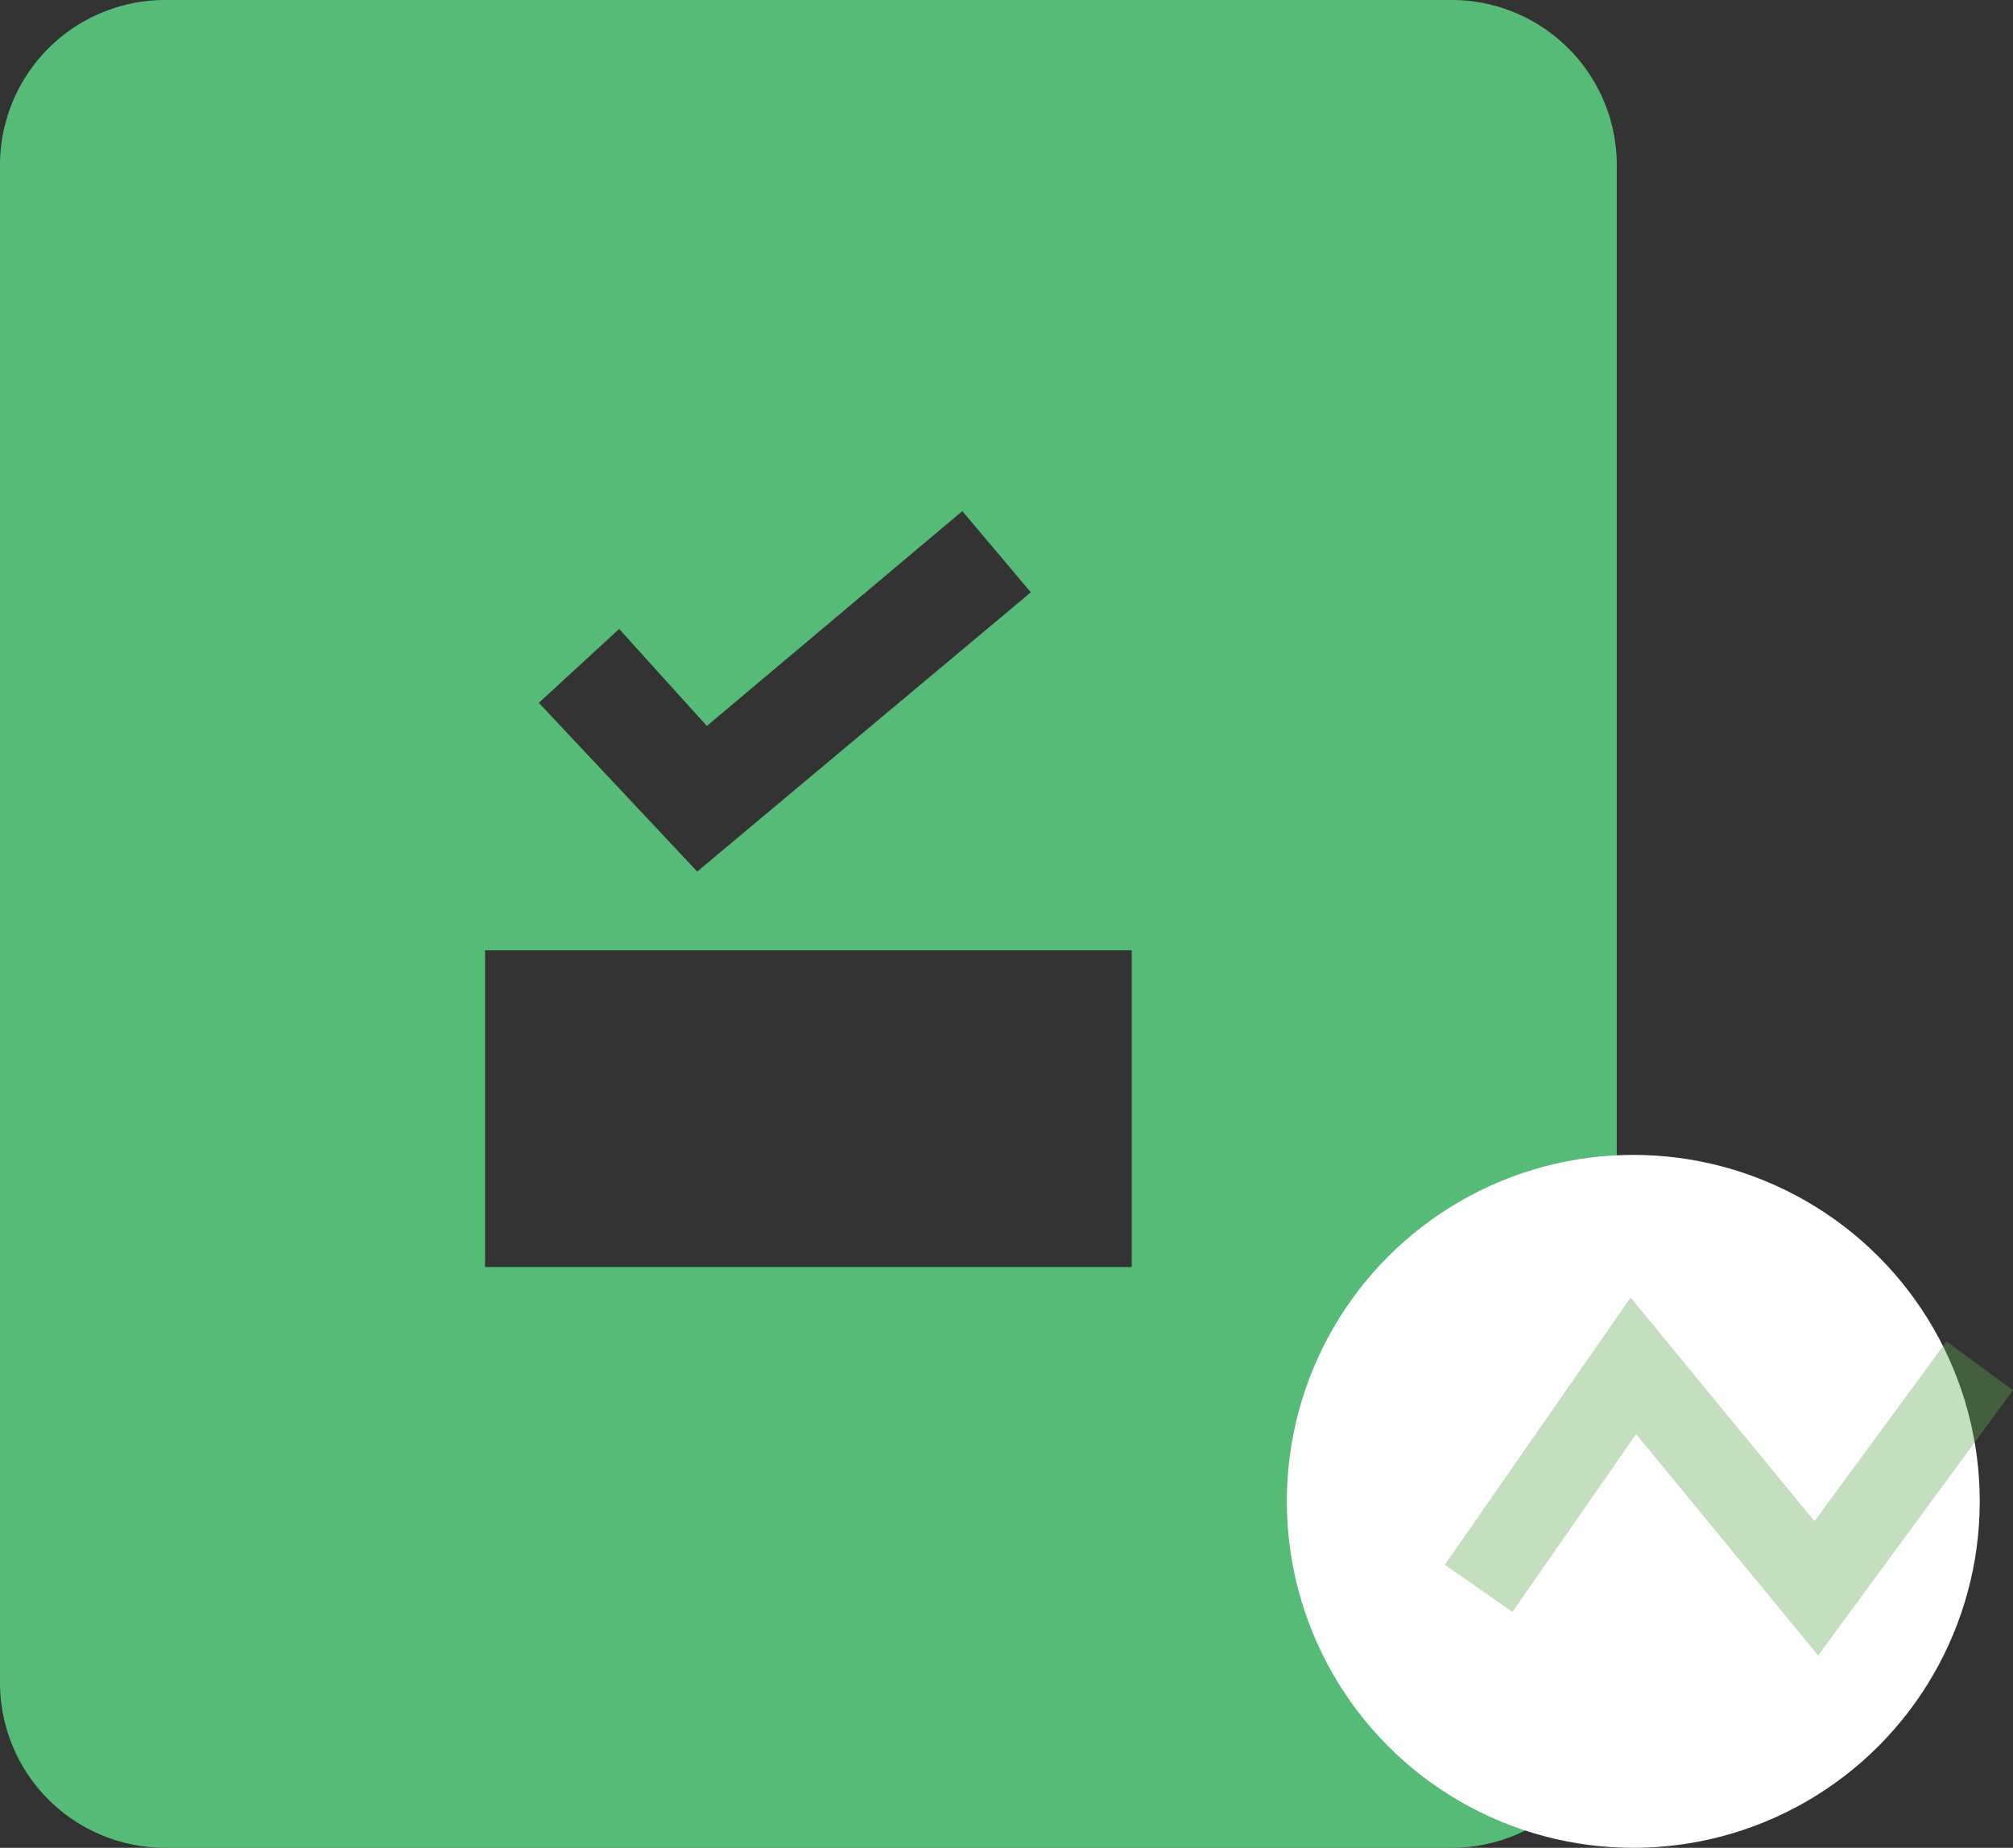 <svg xmlns="http://www.w3.org/2000/svg" width="61.008" height="56" viewBox="0 0 61.008 56">
  <rect x="0" y="0" width="61.008" height="56" fill="#333333" stroke="none"/>
  <g id="ic_db_survey" transform="translate(-813 -237)">
    <g id="ic_survey" transform="translate(-3428 -1224.13)">
      <path id="Subtraction_19" data-name="Subtraction 19" d="M44,56H5a5.005,5.005,0,0,1-5-5V5A5.006,5.006,0,0,1,5,0H44a5.006,5.006,0,0,1,5,5V51A5.006,5.006,0,0,1,44,56ZM14.7,28.8v9.6H34.3V28.8Zm4.064-9.739h0L16.331,21.3l4.8,5.113,10.11-8.462-2.076-2.461L21.423,22l-2.659-2.939Z" transform="translate(4241 1461.13)" fill="#56bb76"/>
    </g>
    <g id="Group_2960" data-name="Group 2960" transform="translate(-308 6)">
      <circle id="Ellipse_171" data-name="Ellipse 171" cx="10.5" cy="10.5" r="10.5" transform="translate(1160 266)" fill="#fff"/>
      <path id="Path_635" data-name="Path 635" d="M-12540.187,750.136l4.689-6.743,5.545,6.743,4.952-6.743" transform="translate(13706 -471)" fill="none" stroke="#5faa4e" stroke-width="2.5" opacity="0.372"/>
    </g>
  </g>
</svg>
